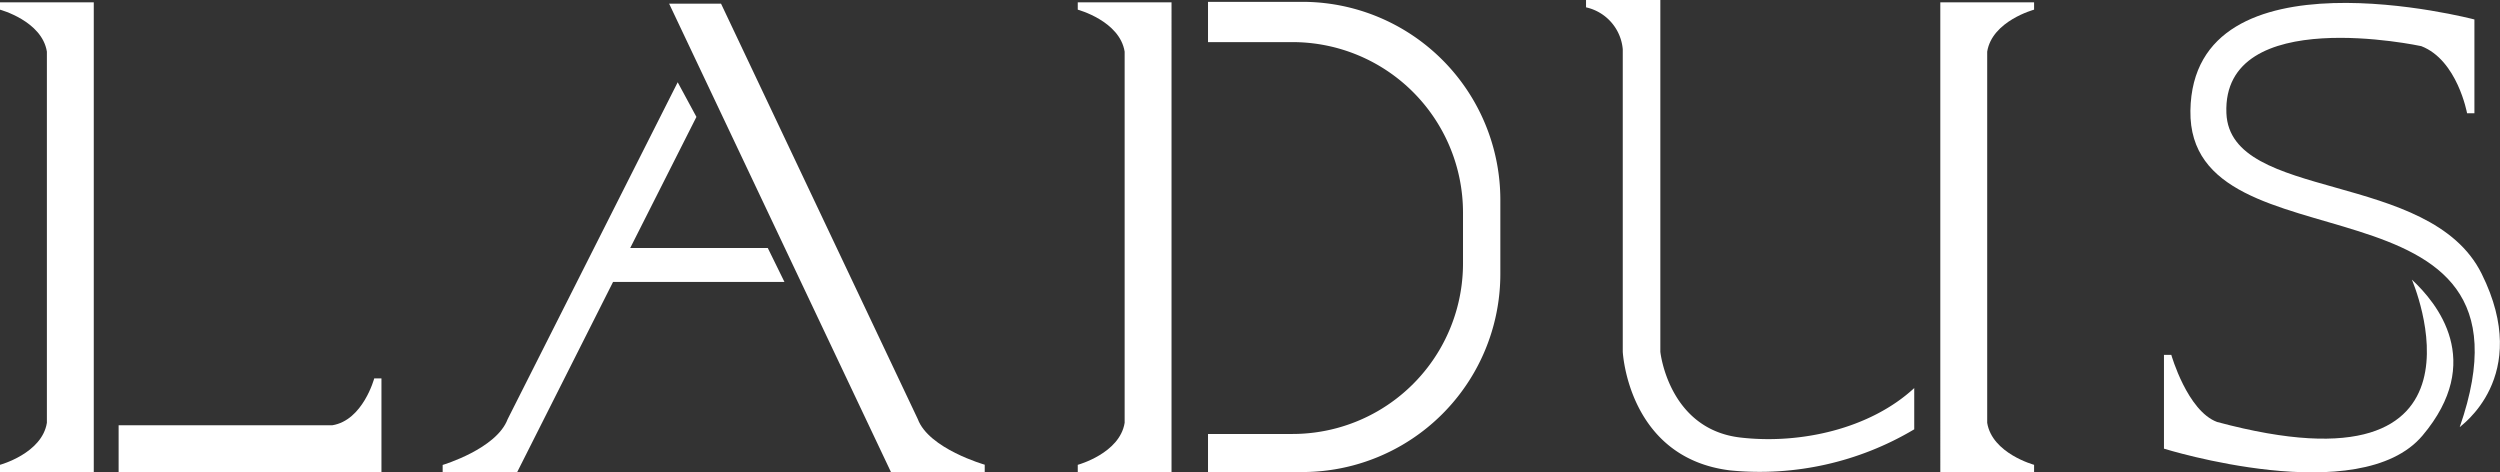 <svg id="Layer_1" data-name="Layer 1" xmlns="http://www.w3.org/2000/svg" viewBox="0 0 204.22 38.58"><rect x="0" y="0" width="204.22" height="38.58" fill="#333333" stroke="none"/><defs><style>.cls-1{fill:#fff;}</style></defs><title>ladusneg</title><path class="cls-1" d="M322.67,282.83h-3.83v.6s3.43.92,3.83,3.43v30.32c-.4,2.5-3.83,3.43-3.83,3.43v.6h7.66V282.83Z" transform="translate(-318.84 -282.64)"/><path class="cls-1" d="M410.71,282.83h-3.83v.6s3.43.92,3.83,3.43v30.32c-.4,2.5-3.83,3.43-3.83,3.43v.6h7.66V282.83Z" transform="translate(-318.84 -282.64)"/><path class="cls-1" d="M481.18,282.83H485v.6s-3.43.92-3.83,3.43v30.32c.4,2.5,3.83,3.43,3.83,3.43v.6h-7.66V282.83Z" transform="translate(-318.84 -282.64)"/><path class="cls-1" d="M349.41,313.55s-.92,3.43-3.43,3.83H328.53v3.83H350v-7.66Z" transform="translate(-318.84 -282.64)"/><path class="cls-1" d="M393.81,316.87l-16.07-33.93H373.5l18.12,38.26h7.66v-.6S394.71,319.3,393.81,316.87Z" transform="translate(-318.84 -282.64)"/><path class="cls-1" d="M368.92,305.67h14l-1.36-2.77H370.32l5.41-10.71-1.53-2.83-13.89,27.52c-.91,2.43-5.31,3.74-5.31,3.74v.6h6.08Z" transform="translate(-318.84 -282.64)"/><path class="cls-1" d="M425.22,282.79h-7.7v3.29h6.9A13.93,13.93,0,0,1,438.35,300v4.16a13.93,13.93,0,0,1-13.93,13.93h-6.9v3.11h7.7A16.18,16.18,0,0,0,441.4,305V299A16.18,16.18,0,0,0,425.22,282.79Z" transform="translate(-318.84 -282.64)"/><path class="cls-1" d="M461,318.38c-5.87-.69-6.53-7-6.53-7V285.13l0-1.89v-.6h-6.07v.6a3.85,3.85,0,0,1,3,3.42v24.71s.42,8.7,8.81,9.7a24.66,24.66,0,0,0,15-3.36v-3.37C471.6,317.68,465.88,318.95,461,318.38Z" transform="translate(-318.84 -282.64)"/><path class="cls-1" d="M521.56,305c-4.21-8.5-20.55-5.86-20.85-13.11-.36-9,15.92-5.48,15.92-5.48,2.95,1.14,3.74,5.48,3.74,5.48h.6v-7.66s-23-6.05-23.2,7.45,29.54,4.16,22,25.85C519.74,317.49,525.77,313.46,521.56,305Z" transform="translate(-318.84 -282.64)"/><path class="cls-1" d="M515.86,305.48s7.8,18-15.91,11.63c-2.43-.9-3.74-5.48-3.74-5.48h-.6v7.66s16,5,21.12-1.07S517.92,307.4,515.86,305.48Z" transform="translate(-318.84 -282.64)"/></svg>